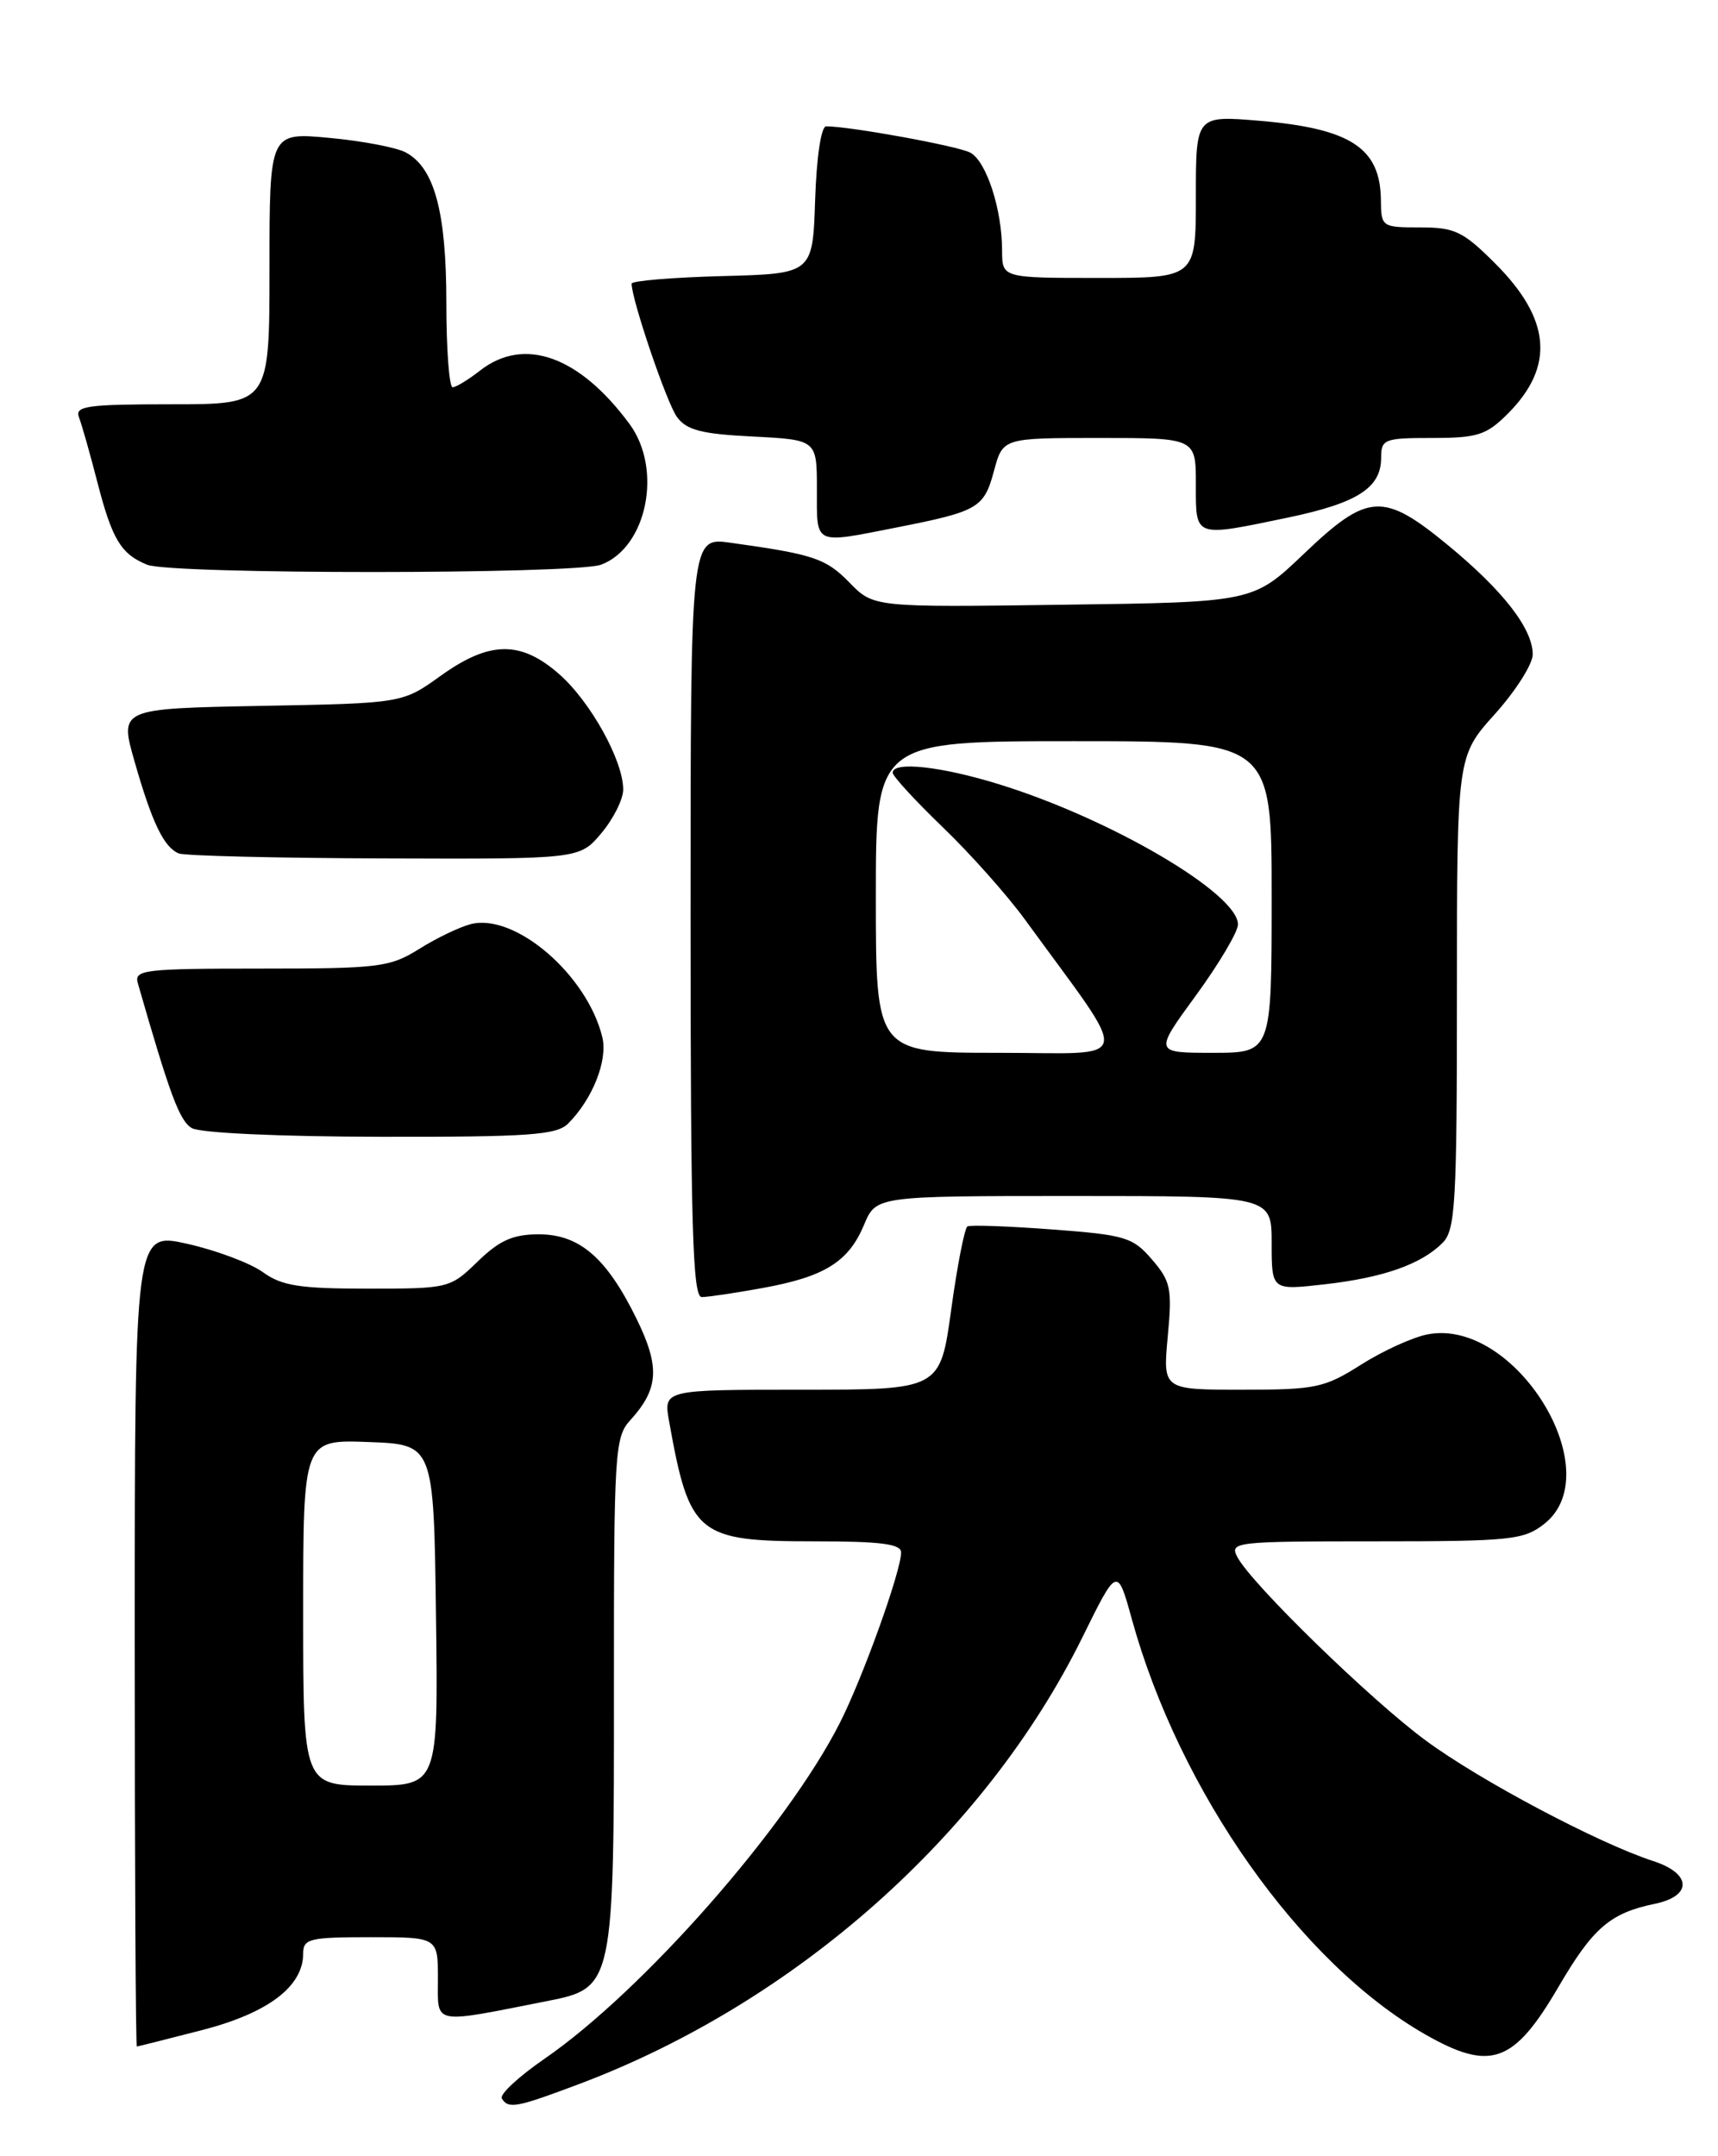 <?xml version="1.0" encoding="UTF-8" standalone="no"?>
<!DOCTYPE svg PUBLIC "-//W3C//DTD SVG 1.1//EN" "http://www.w3.org/Graphics/SVG/1.1/DTD/svg11.dtd" >
<svg xmlns="http://www.w3.org/2000/svg" xmlns:xlink="http://www.w3.org/1999/xlink" version="1.1" viewBox="0 0 204 256">
 <g >
 <path fill="currentColor"
d=" M 68.73 247.45 C 94.44 237.78 116.98 217.78 128.51 194.43 C 132.67 185.99 132.67 185.99 134.40 192.25 C 140.08 212.78 154.41 233.06 169.21 241.53 C 177.00 245.98 179.74 245.00 185.06 235.90 C 189.15 228.89 191.20 227.13 196.49 226.04 C 200.98 225.11 200.88 222.44 196.30 220.96 C 189.77 218.83 175.77 211.42 169.30 206.65 C 162.77 201.84 148.66 188.11 146.94 184.89 C 145.97 183.07 146.57 183.00 163.33 183.00 C 179.42 183.00 180.93 182.84 183.37 180.93 C 191.19 174.78 179.95 156.47 169.56 158.42 C 167.79 158.75 164.23 160.37 161.64 162.01 C 157.27 164.78 156.25 165.00 147.50 165.00 C 138.08 165.00 138.08 165.00 138.66 158.70 C 139.20 153.00 139.02 152.13 136.79 149.54 C 134.51 146.89 133.62 146.62 124.91 145.97 C 119.73 145.58 115.22 145.42 114.88 145.61 C 114.54 145.80 113.67 150.24 112.95 155.48 C 111.64 165.00 111.64 165.00 95.21 165.00 C 78.78 165.00 78.78 165.00 79.45 168.75 C 81.87 182.26 82.77 183.00 96.72 183.00 C 104.59 183.00 107.00 183.31 107.00 184.32 C 107.00 186.53 102.46 199.17 99.73 204.55 C 93.46 216.92 76.34 236.39 64.65 244.44 C 61.58 246.56 59.30 248.67 59.59 249.15 C 60.37 250.42 61.31 250.24 68.73 247.45 Z  M 24.00 241.03 C 31.85 239.00 36.00 235.85 36.00 231.94 C 36.00 230.18 36.74 230.00 44.00 230.00 C 52.00 230.00 52.00 230.00 52.00 234.94 C 52.00 240.49 51.14 240.31 65.00 237.58 C 72.86 236.03 72.92 235.78 72.90 200.13 C 72.89 172.43 73.00 170.63 74.83 168.63 C 78.22 164.91 78.39 162.32 75.61 156.63 C 72.04 149.33 68.82 146.55 63.98 146.55 C 60.92 146.55 59.33 147.25 56.73 149.77 C 53.45 152.96 53.29 153.00 43.66 153.00 C 35.58 153.00 33.46 152.67 31.21 151.04 C 29.72 149.97 25.69 148.45 22.25 147.68 C 16.00 146.27 16.00 146.27 16.00 194.63 C 16.00 221.24 16.11 242.99 16.25 242.98 C 16.39 242.97 19.88 242.09 24.00 241.03 Z  M 90.57 152.92 C 97.92 151.59 100.76 149.82 102.60 145.42 C 104.03 142.00 104.03 142.00 127.51 142.00 C 151.00 142.00 151.00 142.00 151.00 147.60 C 151.00 153.20 151.00 153.20 157.25 152.49 C 164.24 151.70 168.74 150.12 171.29 147.57 C 172.82 146.04 173.00 142.94 173.00 117.83 C 173.00 89.79 173.00 89.79 177.50 84.79 C 179.97 82.04 182.00 78.85 182.00 77.70 C 182.00 74.65 178.49 70.13 171.96 64.75 C 164.24 58.39 162.43 58.50 154.83 65.75 C 148.80 71.50 148.80 71.50 126.27 71.80 C 103.73 72.11 103.73 72.11 100.86 69.16 C 98.05 66.29 96.63 65.82 86.75 64.44 C 82.00 63.77 82.00 63.77 82.00 108.89 C 82.00 145.52 82.25 154.00 83.32 154.00 C 84.04 154.00 87.30 153.52 90.57 152.92 Z  M 67.45 133.41 C 70.37 130.49 72.19 125.89 71.52 123.14 C 69.72 115.74 61.16 108.38 55.90 109.72 C 54.58 110.06 51.82 111.38 49.77 112.67 C 46.29 114.84 45.03 115.00 30.95 115.00 C 17.06 115.00 15.90 115.14 16.37 116.75 C 20.20 130.08 21.32 133.08 22.78 133.94 C 23.77 134.52 33.25 134.95 45.18 134.97 C 62.80 135.00 66.09 134.76 67.45 133.41 Z  M 71.41 98.92 C 72.83 97.23 74.00 94.90 74.00 93.74 C 74.00 90.30 70.12 83.31 66.40 80.04 C 61.82 76.02 58.11 76.08 52.31 80.25 C 47.78 83.50 47.78 83.50 30.98 83.81 C 14.18 84.13 14.18 84.13 15.98 90.42 C 18.06 97.70 19.47 100.62 21.24 101.33 C 21.93 101.61 32.92 101.88 45.66 101.92 C 68.82 102.00 68.82 102.00 71.41 98.92 Z  M 71.39 67.04 C 76.84 64.97 78.70 55.70 74.75 50.34 C 68.79 42.26 62.22 39.92 57.00 44.00 C 55.62 45.08 54.16 45.97 53.75 45.98 C 53.34 45.99 53.00 41.49 53.00 35.97 C 53.00 25.15 51.59 19.92 48.18 18.10 C 47.09 17.51 43.00 16.73 39.10 16.37 C 32.00 15.71 32.00 15.71 32.00 31.86 C 32.00 48.00 32.00 48.00 20.39 48.00 C 10.38 48.00 8.87 48.21 9.37 49.53 C 9.70 50.37 10.69 53.86 11.57 57.28 C 13.32 64.06 14.37 65.79 17.47 67.05 C 20.33 68.21 68.33 68.20 71.39 67.04 Z  M 106.50 62.62 C 116.17 60.71 116.84 60.32 118.03 55.90 C 119.08 52.00 119.08 52.00 130.54 52.00 C 142.00 52.00 142.00 52.00 142.00 57.50 C 142.00 63.90 141.70 63.79 152.99 61.44 C 161.20 59.72 164.00 57.92 164.00 54.35 C 164.00 52.14 164.37 52.00 170.08 52.00 C 175.44 52.00 176.49 51.66 179.03 49.13 C 184.63 43.52 184.17 37.91 177.56 31.30 C 173.73 27.47 172.76 27.00 168.63 27.00 C 164.08 27.00 164.00 26.94 163.97 23.75 C 163.91 17.56 160.38 15.26 149.55 14.34 C 142.00 13.71 142.00 13.71 142.00 23.35 C 142.00 33.00 142.00 33.00 130.50 33.00 C 119.00 33.00 119.00 33.00 118.99 29.75 C 118.99 24.85 117.12 19.14 115.21 18.12 C 113.72 17.33 100.93 15.00 98.10 15.00 C 97.50 15.00 96.96 18.66 96.79 23.75 C 96.50 32.50 96.50 32.50 85.75 32.78 C 79.84 32.94 75.00 33.34 75.00 33.68 C 75.00 35.57 79.17 47.85 80.38 49.50 C 81.52 51.07 83.30 51.53 89.40 51.83 C 97.00 52.22 97.00 52.22 97.00 58.11 C 97.00 64.81 96.53 64.58 106.50 62.62 Z  M 36.00 191.46 C 36.00 170.92 36.00 170.92 43.75 171.21 C 51.50 171.50 51.50 171.50 51.77 191.75 C 52.04 212.00 52.04 212.00 44.02 212.00 C 36.00 212.00 36.00 212.00 36.00 191.46 Z  M 104.00 106.50 C 104.00 88.00 104.00 88.00 127.50 88.00 C 151.00 88.00 151.00 88.00 151.00 106.50 C 151.00 125.00 151.00 125.00 144.02 125.00 C 137.03 125.00 137.03 125.00 142.02 118.17 C 144.76 114.41 147.00 110.63 147.00 109.76 C 147.00 106.08 131.86 97.20 118.64 93.12 C 111.74 90.98 106.00 90.36 106.00 91.75 C 106.01 92.16 108.68 95.07 111.94 98.21 C 115.21 101.35 119.61 106.30 121.73 109.21 C 134.53 126.80 134.88 125.00 118.59 125.00 C 104.00 125.00 104.00 125.00 104.00 106.50 Z "/>
</g>
</svg>